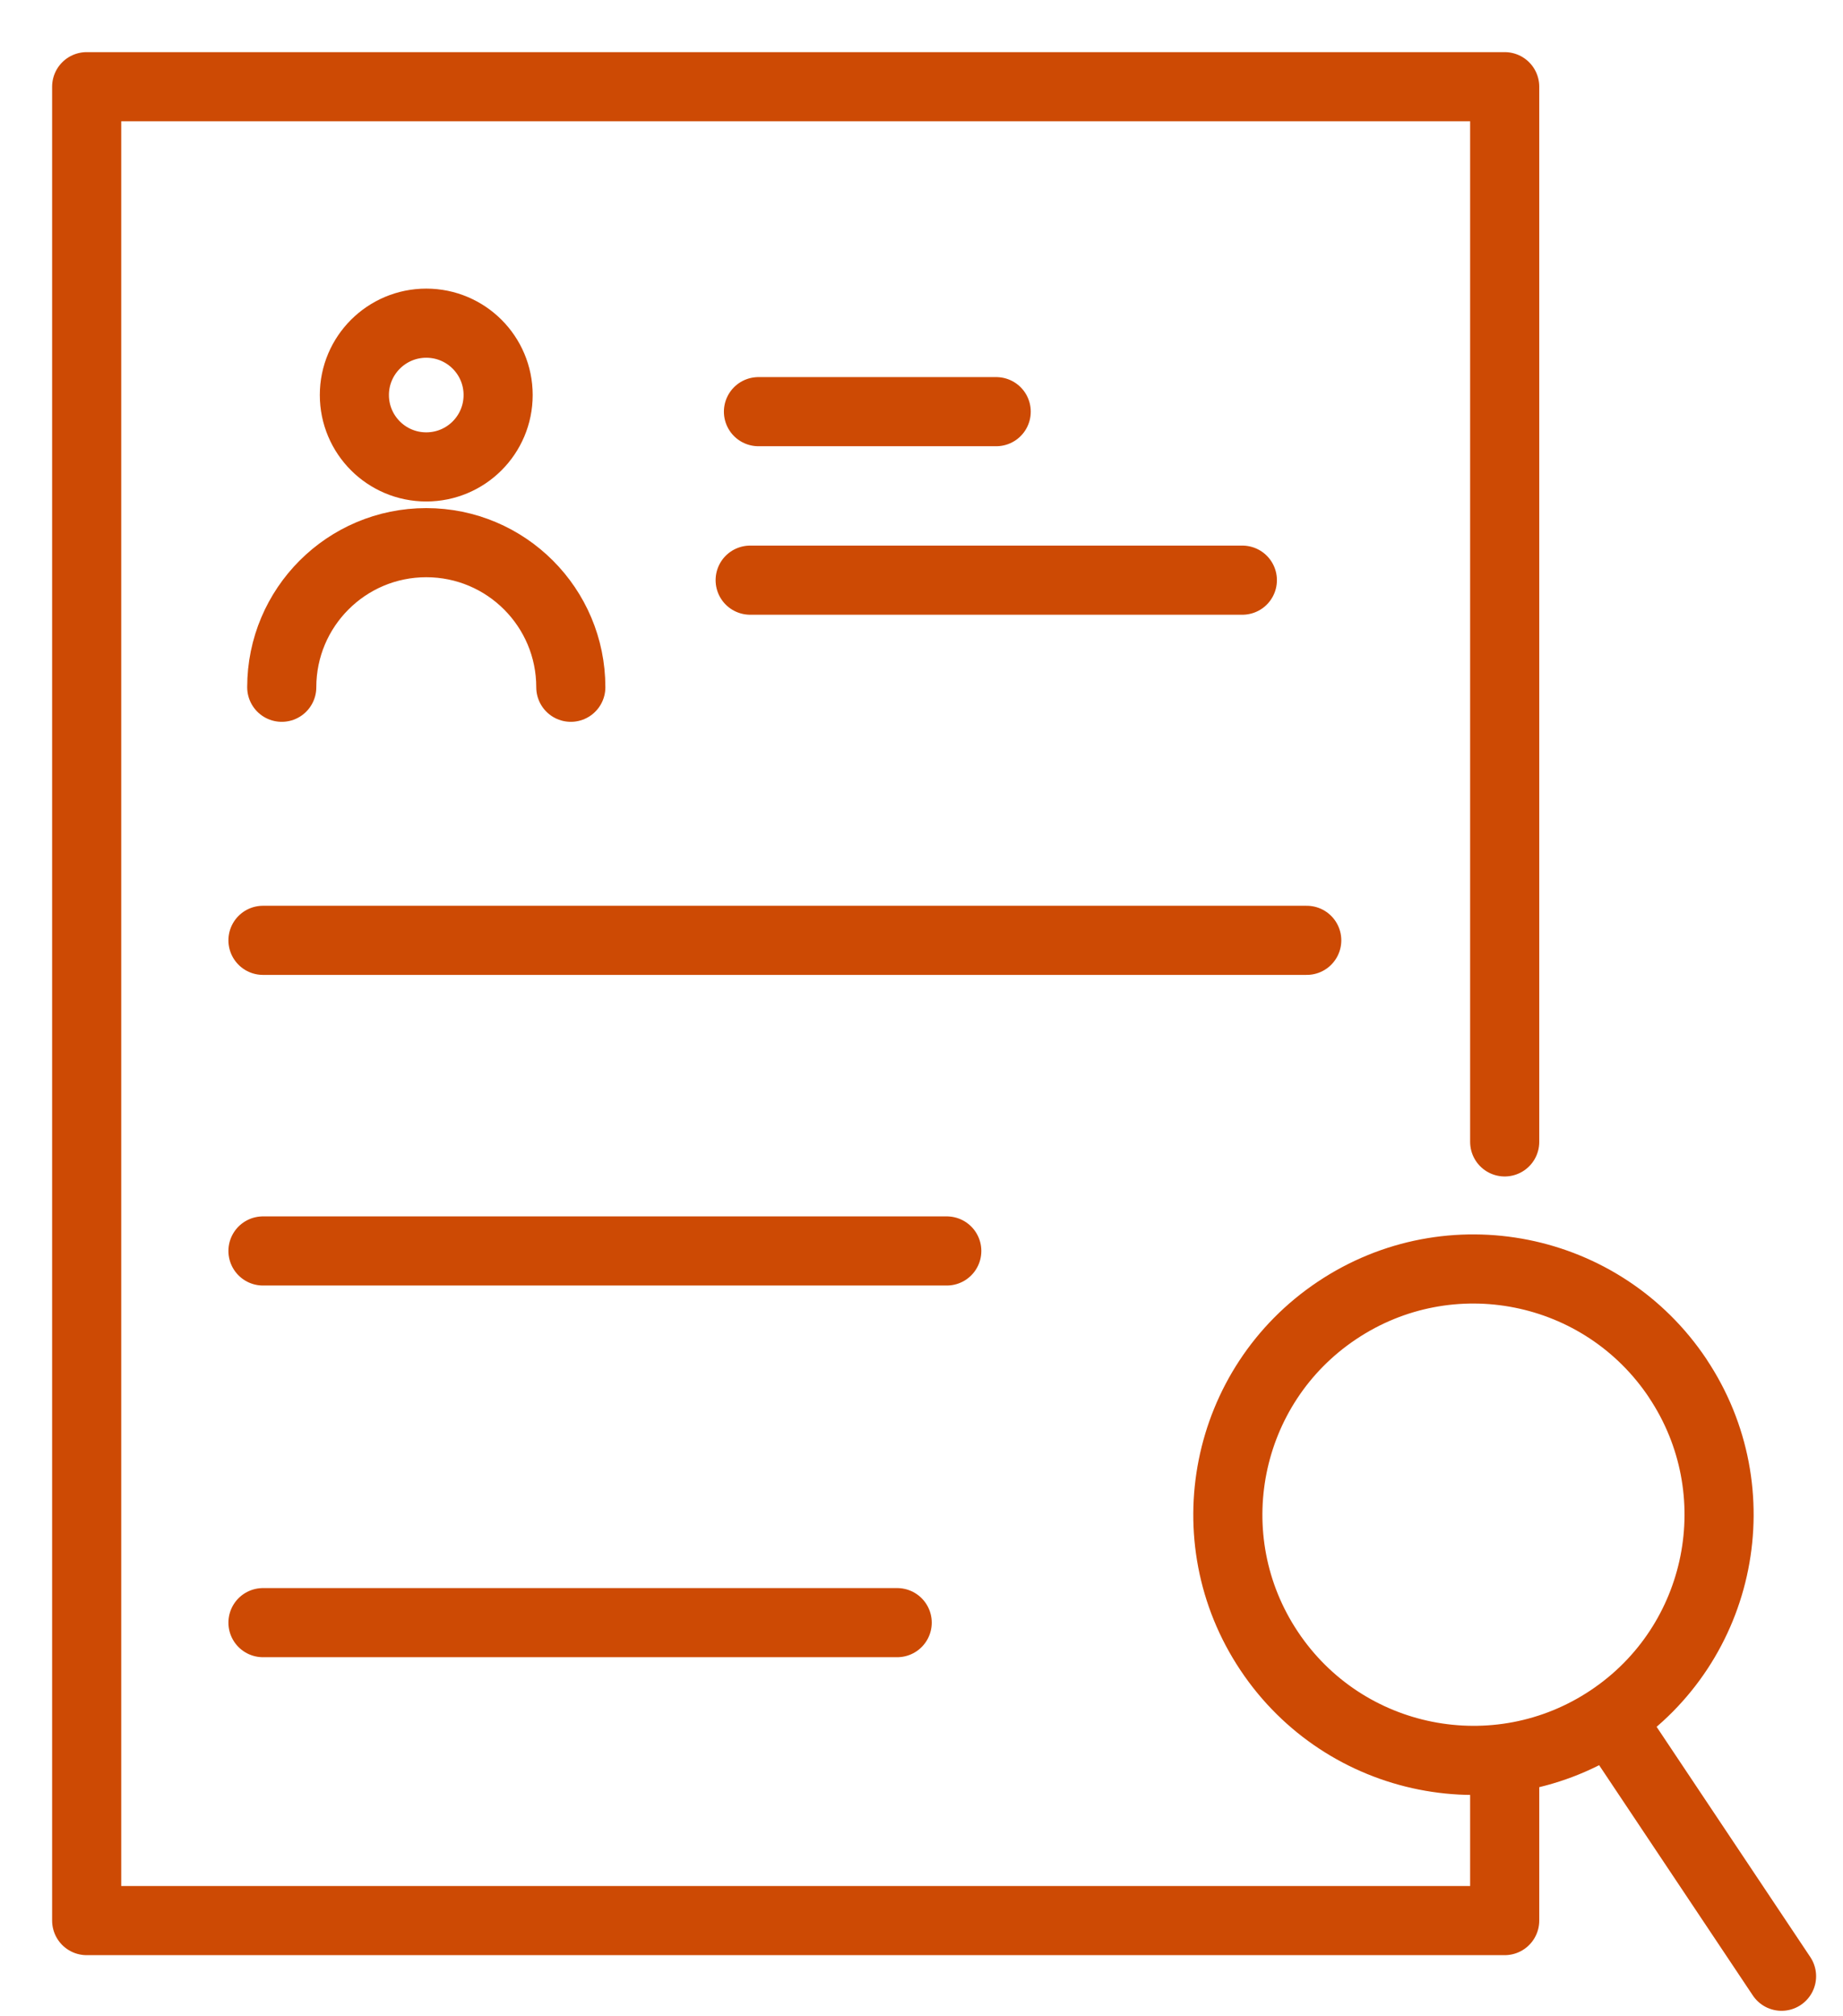 <svg xmlns="http://www.w3.org/2000/svg" width="32" height="35" viewBox="0 0 32 35">
    <g fill="none" fill-rule="evenodd" stroke="#CD4A04" stroke-linecap="round" stroke-linejoin="round" stroke-width="1.2">
        <path d="M25.126 18.822L25.126 0.505 0.505 0.505 0.505 32.339 25.126 32.339 25.126 29.559" transform="translate(1 1)"/>
        <path d="M28.13 22.926c1.308 1.958.78 4.607-1.178 5.914-1.959 1.308-4.607.78-5.915-1.18-1.307-1.957-.78-4.606 1.178-5.913 1.96-1.31 4.607-.78 5.916 1.179zM26.952 28.84L29.933 33.305M12.169 6.146L16.297 6.146M12.025 9.071L20.571 9.071M7.649 5.857c0 .69-.558 1.248-1.248 1.248-.689 0-1.248-.558-1.248-1.248 0-.689.56-1.247 1.248-1.247.69 0 1.248.558 1.248 1.247zM3.892 10.93c0-1.386 1.123-2.51 2.509-2.51 1.387 0 2.51 1.124 2.51 2.51M3.566 15.323L21.689 15.323M3.566 20.715L15.439 20.715M3.566 27.167L14.578 27.167" transform="translate(1 1)"/>
    </g>
</svg>
